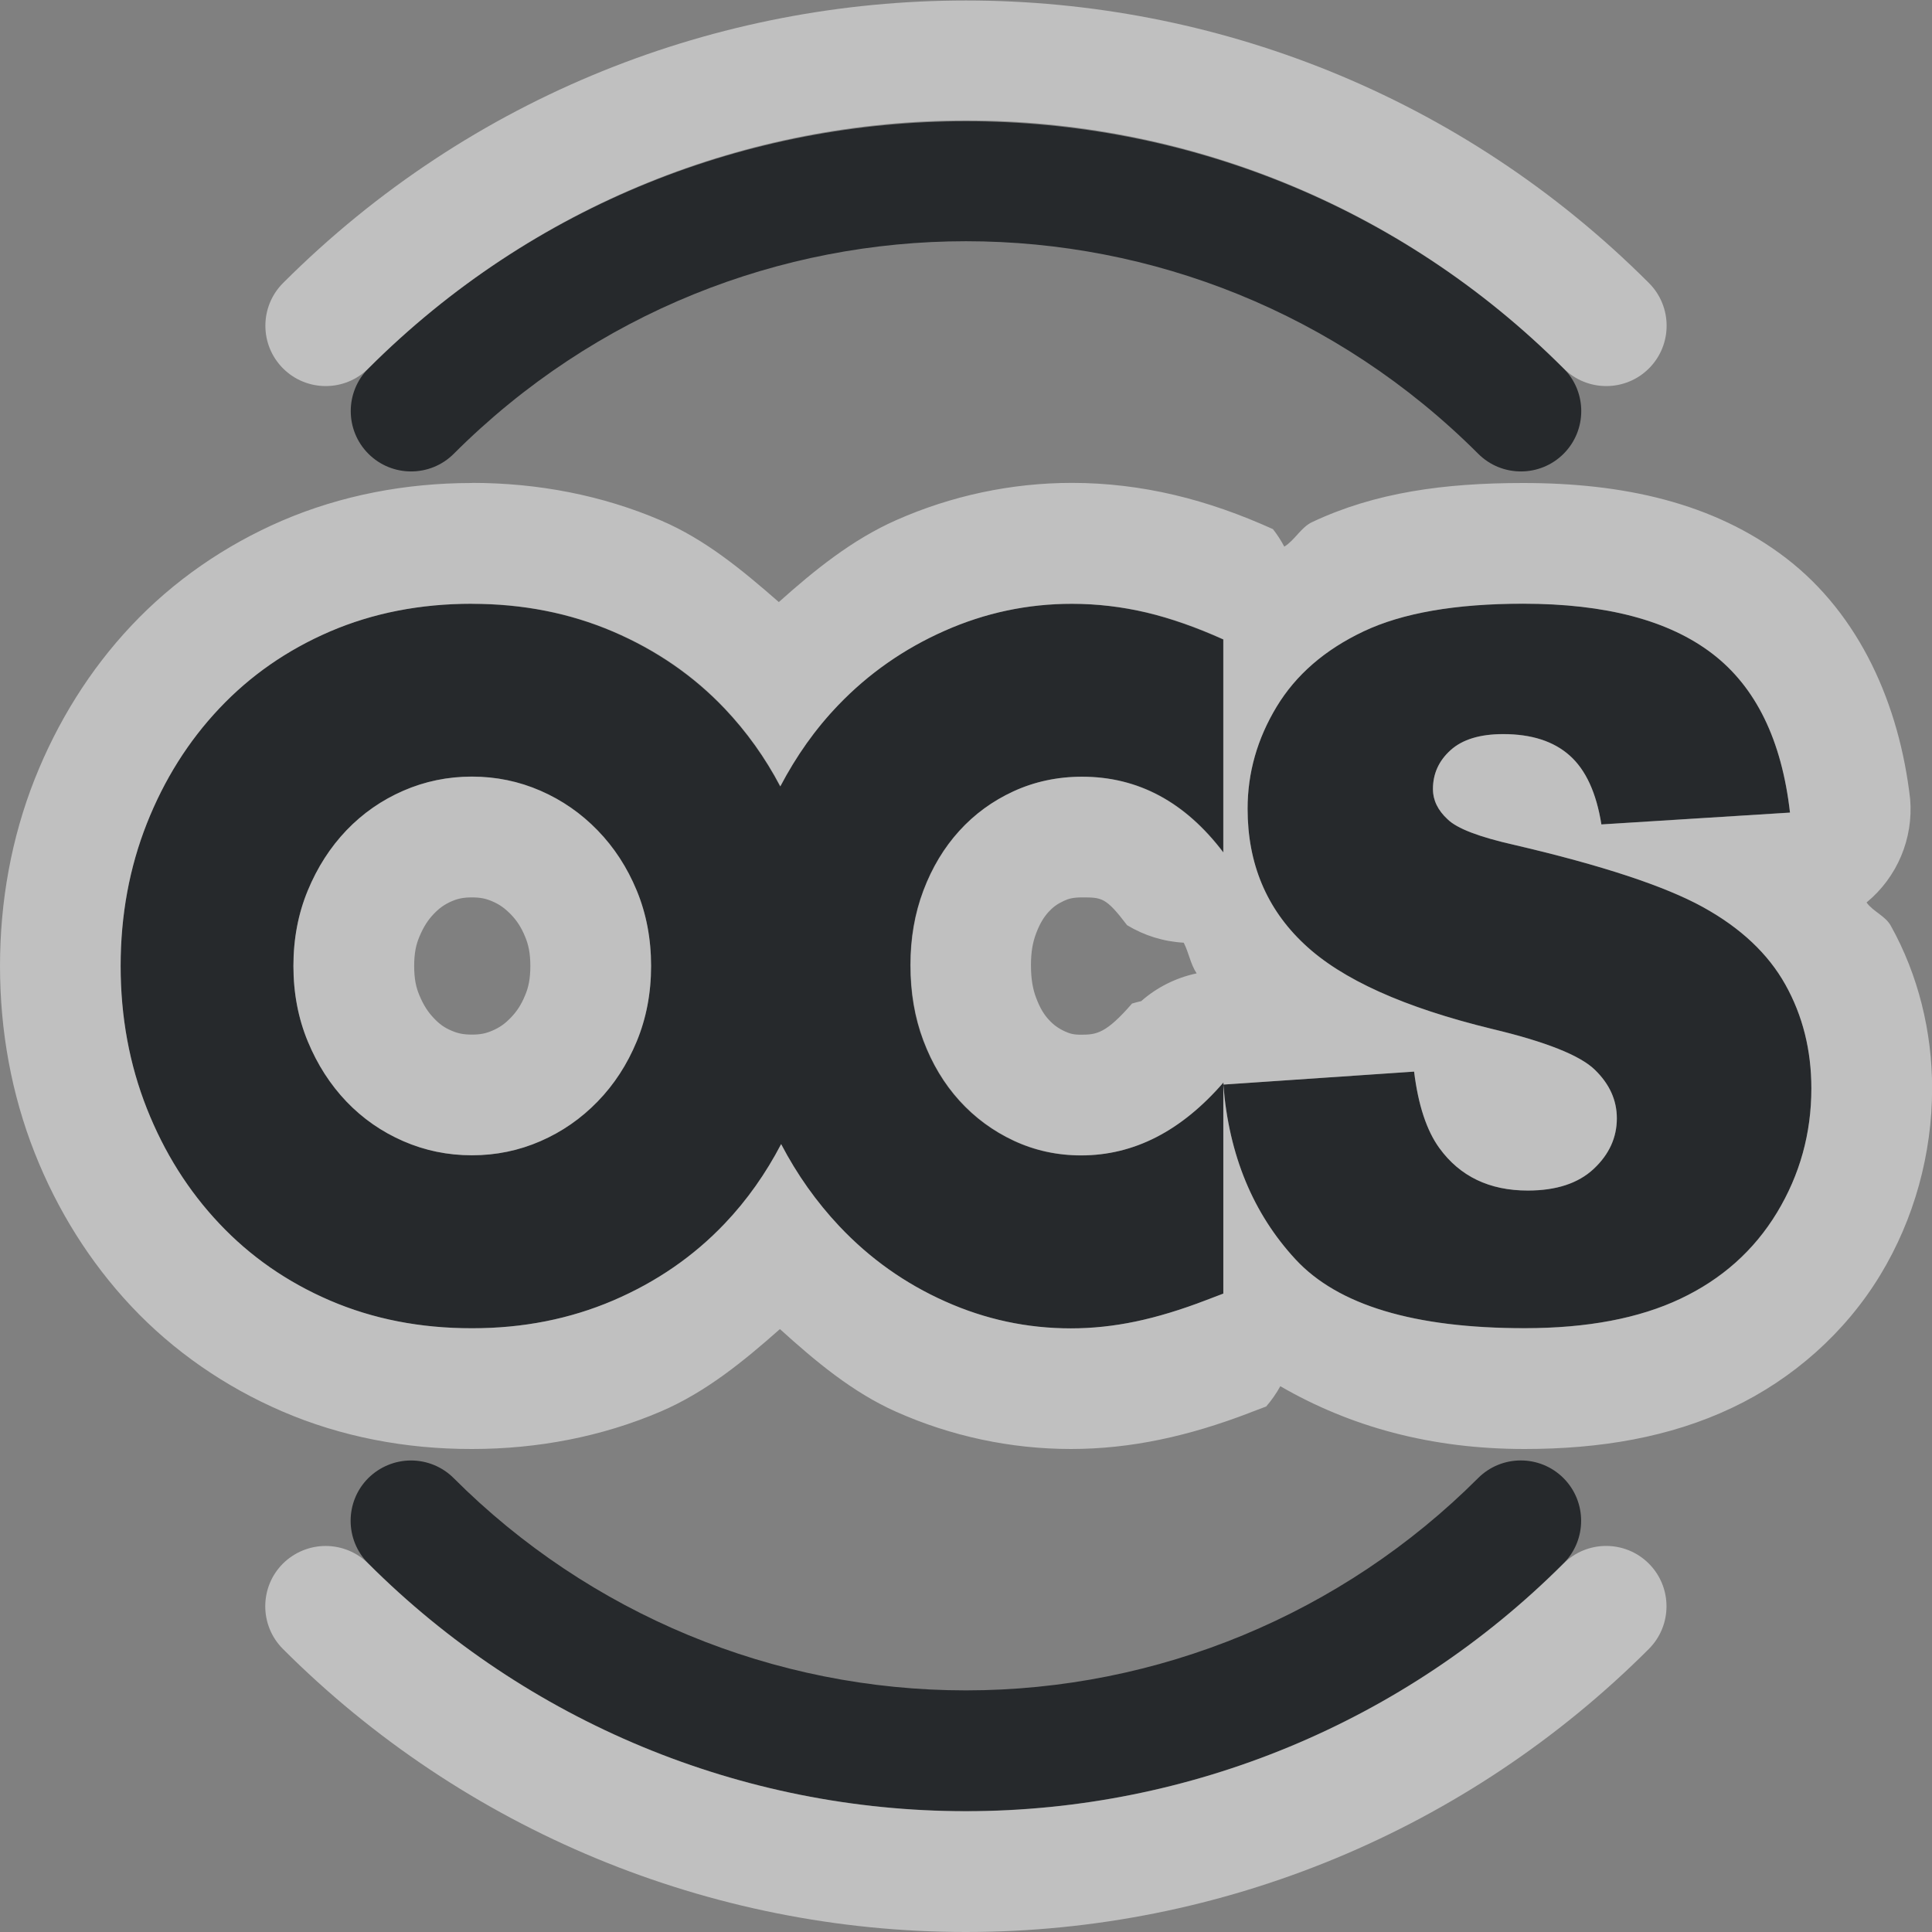 <?xml version="1.0" encoding="UTF-8"?>
<!-- Created with Inkscape (http://www.inkscape.org/) -->
<svg width="16" height="16" version="1.1" xmlns="http://www.w3.org/2000/svg" xmlns:cc="http://creativecommons.org/ns#" xmlns:dc="http://purl.org/dc/elements/1.1/" xmlns:rdf="http://www.w3.org/1999/02/22-rdf-syntax-ns#">
	<rect width="100%" height="100%" fill="#808080" stroke="none"/>
	<defs>
		<style id="current-color-scheme" type="text/css">.ColorScheme-Text {color:#090d11;}.ColorScheme-Background{color:#ffffff;}</style>
	</defs>
	<path class="ColorScheme-Text" d="m8 1.004c-1.792 2e-7 -3.584 0.682-4.949 2.047-0.195 0.195-0.195 0.512 0 0.707 0.195 0.195 0.512 0.195 0.707 0 2.347-2.347 6.137-2.347 8.484 0 0.195 0.195 0.512 0.195 0.707 0 0.195-0.195 0.195-0.512 0-0.707-1.365-1.365-3.157-2.047-4.949-2.047zm-4.092 3.996c-0.428 3.17e-5 -0.82 0.077-1.176 0.23-0.356 0.153-0.66 0.365-0.916 0.637-0.256 0.271-0.456 0.589-0.6 0.953-0.144 0.364-0.217 0.758-0.217 1.18 0 0.422 0.073 0.815 0.217 1.18 0.144 0.364 0.344 0.682 0.6 0.953 0.256 0.271 0.56 0.483 0.916 0.637 0.356 0.153 0.748 0.231 1.176 0.23 0.423 3.2e-5 0.812-0.077 1.17-0.23 0.358-0.153 0.666-0.365 0.924-0.637 0.185-0.195 0.34-0.415 0.467-0.658 0.133 0.253 0.293 0.479 0.48 0.678 0.253 0.269 0.547 0.477 0.879 0.625 0.332 0.148 0.678 0.223 1.041 0.223 0.177 0 0.356-0.019 0.537-0.057 0.181-0.038 0.377-0.097 0.586-0.178l0.139-0.053v-1.748c-0.349 0.402-0.741 0.604-1.178 0.604-0.2 1.54e-5 -0.385-0.041-0.557-0.121-0.172-0.08-0.323-0.191-0.451-0.332-0.128-0.141-0.227-0.307-0.299-0.498-0.072-0.191-0.107-0.399-0.107-0.625 0-0.221 0.035-0.426 0.107-0.617 0.072-0.191 0.171-0.356 0.297-0.494 0.125-0.138 0.275-0.248 0.449-0.328 0.174-0.08 0.364-0.121 0.568-0.121 0.465 1.59e-5 0.854 0.21 1.17 0.627v-1.764c-0.223-0.1-0.435-0.175-0.637-0.223-0.202-0.048-0.408-0.072-0.617-0.072-0.367 0-0.718 0.074-1.053 0.223-0.335 0.148-0.63 0.353-0.883 0.617-0.188 0.196-0.347 0.421-0.479 0.672-0.125-0.238-0.279-0.453-0.461-0.645-0.258-0.271-0.566-0.483-0.924-0.637-0.358-0.153-0.747-0.23-1.17-0.23zm6.223 3.982c0.046 0.586 0.246 1.067 0.598 1.447 0.351 0.38 0.984 0.57 1.897 0.57 0.52 1.6e-5 0.949-0.082 1.291-0.244 0.342-0.162 0.608-0.399 0.799-0.713 0.19-0.314 0.285-0.657 0.285-1.029 0-0.317-0.072-0.603-0.215-0.859-0.143-0.256-0.37-0.47-0.684-0.643-0.314-0.173-0.834-0.345-1.559-0.514-0.293-0.066-0.477-0.136-0.555-0.213-0.081-0.074-0.121-0.158-0.121-0.25-1.6e-5 -0.127 0.049-0.234 0.146-0.322 0.098-0.088 0.243-0.133 0.436-0.133 0.234 1.59e-5 0.418 0.059 0.551 0.178 0.133 0.119 0.22 0.309 0.262 0.57l1.562-0.098c-0.068-0.602-0.283-1.041-0.643-1.316-0.36-0.276-0.883-0.414-1.568-0.414-0.559 1.59e-5 -0.999 0.077-1.32 0.229-0.321 0.152-0.561 0.36-0.721 0.625-0.16 0.265-0.24 0.546-0.24 0.844 0 0.454 0.156 0.828 0.469 1.121 0.31 0.293 0.829 0.526 1.557 0.703 0.444 0.106 0.728 0.219 0.85 0.338 0.122 0.119 0.182 0.252 0.182 0.402 0 0.158-0.063 0.298-0.191 0.418-0.128 0.12-0.31 0.18-0.547 0.18-0.317 1.59e-5 -0.562-0.117-0.732-0.352-0.105-0.145-0.175-0.356-0.209-0.633zm-6.223-2.551c0.2 1.59e-5 0.389 0.039 0.568 0.117 0.179 0.078 0.336 0.187 0.473 0.328 0.137 0.141 0.245 0.307 0.324 0.498 0.079 0.191 0.119 0.399 0.119 0.625 0 0.226-0.04 0.434-0.119 0.625-0.079 0.191-0.187 0.357-0.324 0.498-0.137 0.141-0.294 0.25-0.473 0.328-0.179 0.078-0.368 0.117-0.568 0.117-0.2 1.54e-5 -0.389-0.039-0.568-0.117-0.179-0.078-0.336-0.187-0.471-0.328-0.135-0.141-0.241-0.307-0.32-0.498-0.079-0.191-0.119-0.399-0.119-0.625 0-0.226 0.04-0.434 0.119-0.625 0.079-0.191 0.186-0.357 0.32-0.498 0.135-0.141 0.292-0.25 0.471-0.328 0.179-0.078 0.369-0.117 0.568-0.117zm-0.504 5.664c-0.133 2e-5 -0.26 0.053-0.354 0.146-0.195 0.195-0.195 0.512 0 0.707 1.313 1.313 3.093 2.051 4.949 2.051s3.637-0.738 4.949-2.051c0.195-0.195 0.195-0.512 0-0.707-0.195-0.195-0.512-0.195-0.707 0-1.125 1.125-2.651 1.758-4.242 1.758-1.591 0-3.117-0.632-4.242-1.758-0.094-0.094-0.221-0.146-0.354-0.146z" style="fill-opacity:.75;fill:currentColor"/>
	<path class="ColorScheme-Background" d="m8 0.004c-2.048 6e-8 -4.096 0.78-5.656 2.34-0.195 0.195-0.195 0.512 0 0.707 0.195 0.195 0.512 0.195 0.707 0 2.738-2.738 7.161-2.738 9.898 0 0.195 0.195 0.512 0.195 0.707 0 0.195-0.195 0.195-0.512 0-0.707-1.56-1.56-3.608-2.34-5.656-2.34zm-4.092 3.996c-0.548 4.06e-5 -1.083 0.102-1.572 0.312-0.473 0.204-0.899 0.498-1.248 0.869-0.344 0.365-0.613 0.798-0.801 1.272-0.192 0.486-0.287 1.01-0.287 1.547 0 0.537 0.095 1.061 0.287 1.547 0.187 0.474 0.457 0.906 0.801 1.272 0.349 0.371 0.775 0.665 1.248 0.869 0.489 0.211 1.024 0.313 1.572 0.312 0.545 4.1e-5 1.077-0.102 1.565-0.311 0.373-0.16 0.685-0.416 0.986-0.682 0.294 0.266 0.6 0.523 0.961 0.684 0.455 0.203 0.95 0.309 1.449 0.309 0.248 0 0.496-0.027 0.74-0.078 0.245-0.051 0.49-0.126 0.738-0.221l0.004-2e-3 0.135-0.051c0.045-0.052 0.084-0.108 0.117-0.168 0.579 0.335 1.246 0.52 2.022 0.52 0.625 1.9e-5 1.203-0.096 1.721-0.342 0.5-0.237 0.935-0.62 1.225-1.098 0.282-0.464 0.43-1.005 0.43-1.547 0-0.468-0.114-0.937-0.342-1.346-0.046-0.083-0.146-0.117-0.201-0.193 0.254-0.209 0.389-0.53 0.361-0.857-0.089-0.78-0.415-1.525-1.029-1.996-0.603-0.462-1.356-0.621-2.176-0.621-0.65 1.85e-5 -1.225 0.077-1.748 0.324-0.093 0.044-0.142 0.149-0.23 0.203-0.027-0.051-0.058-0.099-0.094-0.145-0.27-0.122-0.54-0.218-0.816-0.283-0.275-0.065-0.56-0.1-0.848-0.1-0.502 0-0.999 0.106-1.457 0.309-0.363 0.161-0.674 0.412-0.971 0.678-0.3-0.262-0.607-0.518-0.977-0.676-0.487-0.209-1.02-0.311-1.565-0.311zm0 1c0.423 3.17e-5 0.812 0.077 1.17 0.23 0.358 0.153 0.666 0.365 0.924 0.637 0.182 0.192 0.336 0.407 0.461 0.645 0.132-0.251 0.29-0.476 0.479-0.672 0.253-0.264 0.548-0.469 0.883-0.617 0.335-0.148 0.686-0.223 1.053-0.223 0.209 0 0.415 0.025 0.617 0.072 0.202 0.048 0.414 0.122 0.637 0.223v1.764c-0.316-0.417-0.705-0.627-1.17-0.627-0.204 1.59e-5 -0.394 0.041-0.568 0.121-0.174 0.08-0.324 0.19-0.449 0.328-0.125 0.138-0.225 0.303-0.297 0.494-0.072 0.191-0.107 0.396-0.107 0.617 0 0.226 0.035 0.434 0.107 0.625 0.072 0.191 0.171 0.357 0.299 0.498 0.128 0.141 0.279 0.252 0.451 0.332 0.172 0.08 0.357 0.121 0.557 0.121 0.437 1.54e-5 0.829-0.201 1.178-0.604v0.018l1.578-0.107c0.034 0.277 0.104 0.488 0.209 0.633 0.171 0.235 0.415 0.352 0.732 0.352 0.237 1.59e-5 0.419-0.06 0.547-0.18 0.128-0.12 0.191-0.26 0.191-0.418 0-0.15-0.06-0.284-0.182-0.402-0.122-0.119-0.405-0.232-0.85-0.338-0.727-0.177-1.247-0.41-1.557-0.703-0.312-0.293-0.469-0.667-0.469-1.121 0-0.298 0.08-0.579 0.24-0.844 0.16-0.265 0.4-0.473 0.721-0.625 0.321-0.152 0.761-0.229 1.32-0.229 0.686 1.59e-5 1.208 0.138 1.568 0.414 0.36 0.276 0.574 0.715 0.643 1.316l-1.562 0.098c-0.041-0.261-0.129-0.452-0.262-0.57-0.133-0.119-0.317-0.178-0.551-0.178-0.193 1.59e-5 -0.338 0.044-0.436 0.133-0.098 0.088-0.146 0.196-0.146 0.322-1.6e-5 0.092 0.041 0.176 0.121 0.25 0.078 0.077 0.262 0.147 0.555 0.213 0.725 0.169 1.245 0.341 1.559 0.514 0.314 0.173 0.541 0.387 0.684 0.643 0.143 0.256 0.215 0.543 0.215 0.859 0 0.372-0.095 0.715-0.285 1.029-0.19 0.314-0.457 0.551-0.799 0.713-0.342 0.162-0.771 0.244-1.291 0.244-0.913 1.6e-5 -1.545-0.19-1.897-0.57-0.351-0.38-0.551-0.862-0.598-1.447v1.73l-0.139 0.053c-0.209 0.08-0.405 0.14-0.586 0.178-0.181 0.038-0.361 0.057-0.537 0.057-0.363 0-0.709-0.074-1.041-0.223-0.332-0.148-0.626-0.356-0.879-0.625-0.187-0.199-0.348-0.424-0.48-0.678-0.127 0.243-0.281 0.463-0.467 0.658-0.258 0.271-0.566 0.483-0.924 0.637-0.358 0.153-0.747 0.231-1.17 0.23-0.428 3.2e-5 -0.82-0.077-1.176-0.23-0.356-0.153-0.66-0.365-0.916-0.637-0.256-0.271-0.456-0.589-0.6-0.953-0.144-0.364-0.217-0.758-0.217-1.18 0-0.422 0.073-0.815 0.217-1.18 0.144-0.364 0.344-0.682 0.6-0.953 0.256-0.271 0.56-0.483 0.916-0.637 0.356-0.153 0.748-0.23 1.176-0.23zm0 1.432c-0.2 1.59e-5 -0.389 0.039-0.568 0.117-0.179 0.078-0.336 0.187-0.471 0.328-0.135 0.141-0.241 0.307-0.32 0.498-0.079 0.191-0.119 0.399-0.119 0.625 0 0.226 0.04 0.434 0.119 0.625 0.079 0.191 0.186 0.357 0.32 0.498 0.135 0.141 0.292 0.25 0.471 0.328 0.179 0.078 0.369 0.117 0.568 0.117 0.2 1.54e-5 0.389-0.039 0.568-0.117 0.179-0.078 0.336-0.187 0.473-0.328 0.137-0.141 0.245-0.307 0.324-0.498 0.079-0.191 0.119-0.399 0.119-0.625 0-0.226-0.04-0.434-0.119-0.625-0.079-0.191-0.187-0.357-0.324-0.498-0.137-0.141-0.294-0.25-0.473-0.328-0.179-0.078-0.368-0.117-0.568-0.117zm0 1c0.069 5.5e-6 0.115 0.009 0.17 0.033 0.06 0.026 0.102 0.056 0.154 0.109 0.045 0.047 0.083 0.101 0.117 0.184 0.027 0.065 0.043 0.134 0.043 0.242 0 0.108-0.016 0.178-0.043 0.242-0.034 0.083-0.072 0.137-0.117 0.184-0.052 0.054-0.094 0.083-0.154 0.109-0.055 0.024-0.101 0.033-0.17 0.033-0.069 5.3e-6 -0.115-0.009-0.17-0.033-0.061-0.026-0.101-0.056-0.146-0.104-0.044-0.046-0.083-0.102-0.119-0.189-0.027-0.064-0.043-0.134-0.043-0.242 0-0.108 0.016-0.178 0.043-0.242 0.036-0.087 0.075-0.143 0.119-0.189 0.046-0.048 0.086-0.077 0.146-0.104 0.055-0.024 0.101-0.033 0.17-0.033zm5.053 0c0.164 5.6e-6 0.198-4.062e-4 0.373 0.23 0.142 0.086 0.303 0.136 0.469 0.145 0.043 0.084 0.055 0.175 0.107 0.254-0.17 0.036-0.329 0.115-0.459 0.23-0.026 0.006-0.051 0.012-0.076 0.02-0.214 0.246-0.292 0.258-0.422 0.258-0.064 4.9e-6 -0.093-0.009-0.133-0.027-0.056-0.026-0.095-0.054-0.135-0.098-0.037-0.04-0.071-0.092-0.104-0.18-0.026-0.068-0.043-0.15-0.043-0.271 0-0.114 0.016-0.193 0.043-0.264 0.032-0.085 0.066-0.136 0.102-0.176 0.037-0.04 0.069-0.065 0.127-0.092 0.04-0.019 0.079-0.029 0.15-0.029zm-6.264 5.371c-0.133 2e-5 -0.26 0.053-0.354 0.146-0.195 0.195-0.195 0.512 0 0.707 1.5 1.5 3.535 2.344 5.656 2.344 2.122 0 4.156-0.844 5.656-2.344 0.195-0.195 0.195-0.512 0-0.707-0.195-0.195-0.512-0.195-0.707 0-1.313 1.313-3.092 2.051-4.949 2.051-1.857 0-3.636-0.738-4.949-2.051-0.094-0.094-0.221-0.146-0.354-0.146z" style="fill-opacity:.5;fill:currentColor"/>
</svg>

